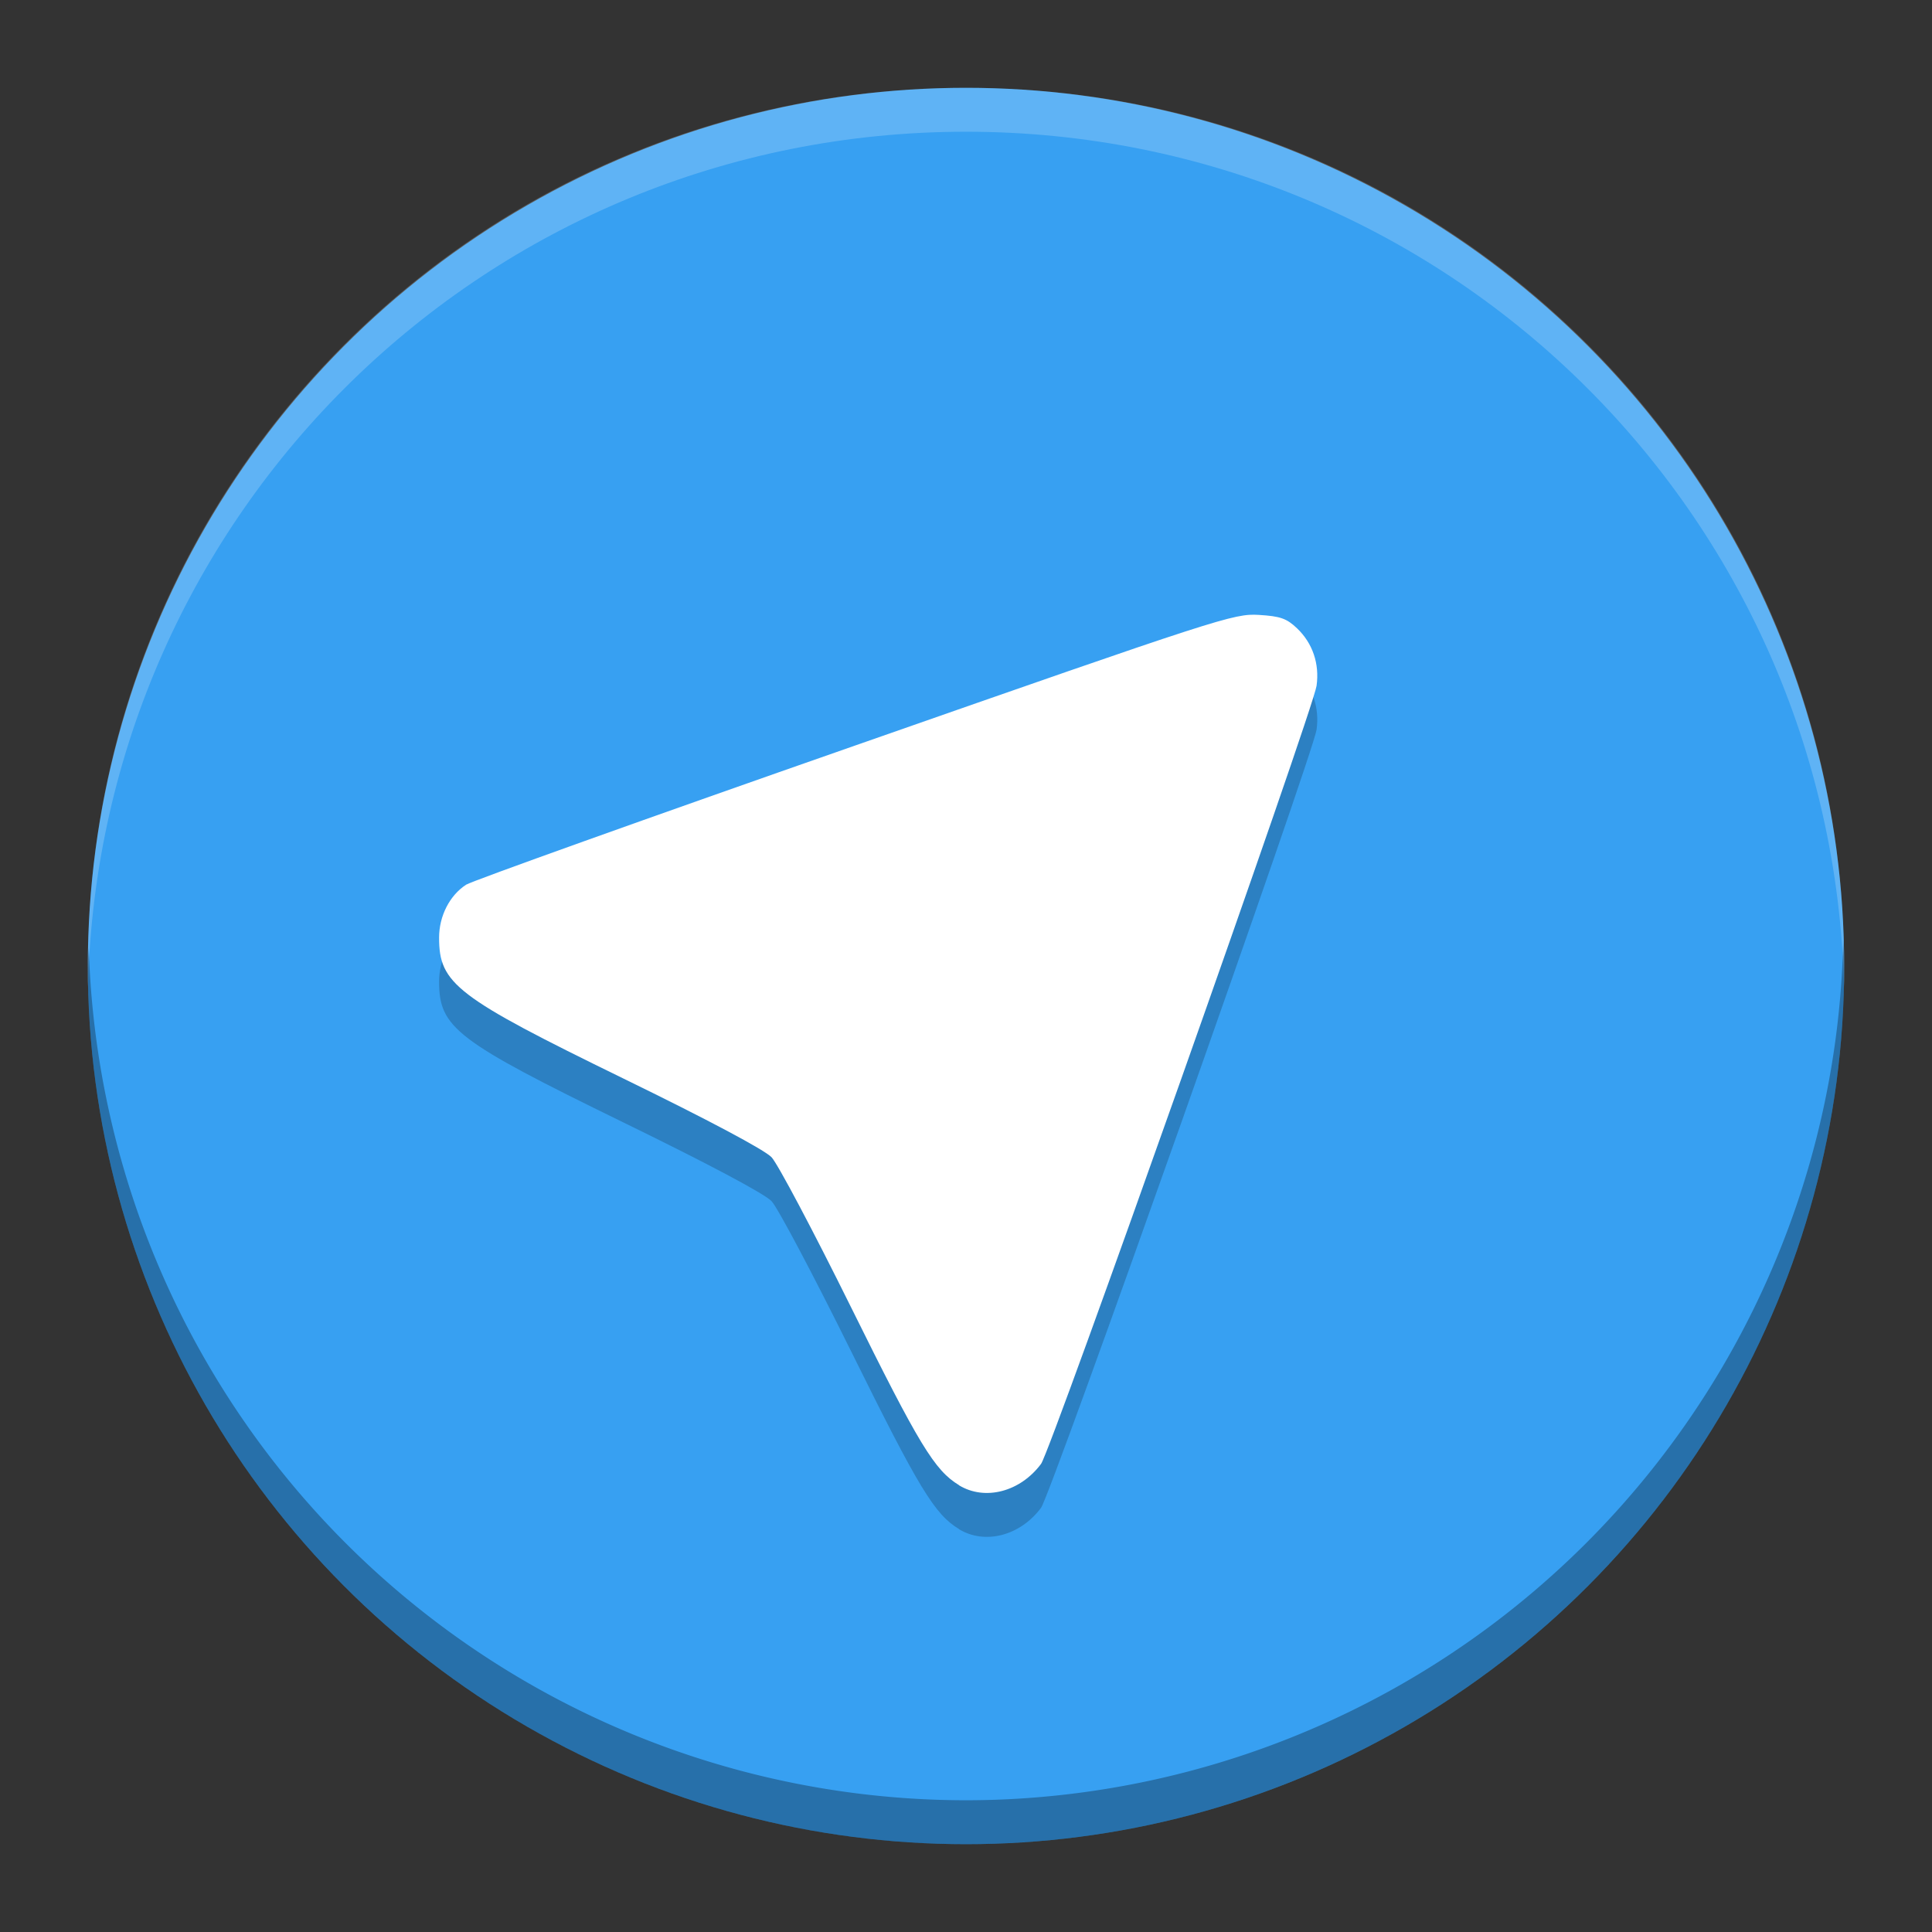 <?xml version="1.0" encoding="UTF-8" standalone="no"?>
<!-- Created with Inkscape (http://www.inkscape.org/) -->

<svg
   xmlns:dc="http://purl.org/dc/elements/1.1/"
   xmlns:cc="http://creativecommons.org/ns#"
   xmlns:rdf="http://www.w3.org/1999/02/22-rdf-syntax-ns#"
   xmlns:svg="http://www.w3.org/2000/svg"
   xmlns="http://www.w3.org/2000/svg"
   xmlns:sodipodi="http://sodipodi.sourceforge.net/DTD/sodipodi-0.dtd"
   xmlns:inkscape="http://www.inkscape.org/namespaces/inkscape"
   id="svg2817"
   height="22"
   width="22"
   version="1.0"
   inkscape:version="0.91 r13725"
   sodipodi:docname="telegram.svg">
  <rect width="100%" height="100%" fill="#333333" stroke="none"/>
  <sodipodi:namedview
     pagecolor="#ffffff"
     bordercolor="#666666"
     borderopacity="1"
     objecttolerance="10"
     gridtolerance="10"
     guidetolerance="10"
     inkscape:pageopacity="0"
     inkscape:pageshadow="2"
     inkscape:window-width="1600"
     inkscape:window-height="849"
     id="namedview14"
     showgrid="false"
     inkscape:zoom="1"
     inkscape:cx="-192"
     inkscape:cy="10.304491"
     inkscape:window-x="0"
     inkscape:window-y="0"
     inkscape:window-maximized="1"
     inkscape:current-layer="svg2817" />
  <defs
     id="defs2819">
    <clipPath
       id="clipPath4186"
       clipPathUnits="userSpaceOnUse">
      <circle
         id="path4188"
         style="color:#000000;fill:url(#linearGradient4190)"
         cx="286"
         cy="26"
         r="10" />
    </clipPath>
  </defs>
  <g
     id="g4141"
     transform="translate(-1,-1)">
    <circle
       r="10"
       cy="12"
       cx="12"
       style="color:#000000;fill:#37a0f2"
       id="path4230" />
    <circle
       cx="286"
       cy="26"
       transform="translate(-274,-14)"
       r="10"
       clip-path="url(#clipPath4186)"
       style="color:#000000;opacity:0;stroke-width:0.455"
       id="path4240" />
    <circle
       cx="286"
       cy="26"
       transform="translate(-274,-14)"
       r="10"
       clip-path="url(#clipPath4186)"
       style="color:#000000;opacity:0;stroke-width:0.909"
       id="path4242" />
    <path
       d="M 12,2 C 6.46,2 2.001,6.46 2.001,12 c 0,0.084 -0.002,0.167 0,0.25 C 2.133,6.827 6.545,2.5 12,2.5 c 5.455,0 9.867,4.327 9.999,9.75 0.002,-0.083 0,-0.166 0,-0.25 C 21.999,6.46 17.54,2 12,2 Z"
       id="rect3436"
       inkscape:connector-curvature="0"
       style="opacity:0.2;fill:#ffffff" />
    <path
       d="M 21.989,11.709 A 10,10 0 0 1 12,21.5 10,10 0 0 1 2.011,11.791 10,10 0 0 0 2,12 10,10 0 0 0 12,22 10,10 0 0 0 22,12 10,10 0 0 0 21.989,11.709 Z"
       style="color:#000000;opacity:0.3"
       id="circle4330"
       inkscape:connector-curvature="0" />
    <path
       style="opacity:0.2;fill:#000000;fill-opacity:1"
       inkscape:connector-curvature="0"
       id="path4158"
       d="M 11.921,18.412 C 11.642,18.243 11.465,17.951 10.691,16.386 10.263,15.521 9.856,14.752 9.786,14.678 9.707,14.594 9.062,14.251 8.098,13.781 6.193,12.851 6,12.703 6,12.177 c 0,-0.246 0.12,-0.481 0.308,-0.603 0.065,-0.042 2.056,-0.755 4.425,-1.583 4.162,-1.456 4.317,-1.506 4.601,-1.489 0.246,0.015 0.317,0.04 0.436,0.153 0.177,0.169 0.257,0.403 0.222,0.654 -0.037,0.269 -3.025,8.711 -3.137,8.86 -0.237,0.319 -0.639,0.424 -0.935,0.244 z" />
    <path
       d="M 11.921,17.912 C 11.642,17.743 11.465,17.451 10.691,15.886 10.263,15.021 9.856,14.252 9.786,14.178 9.707,14.094 9.062,13.751 8.098,13.281 6.193,12.351 6,12.203 6,11.677 c 0,-0.246 0.12,-0.481 0.308,-0.603 0.065,-0.042 2.056,-0.755 4.425,-1.583 4.162,-1.456 4.317,-1.506 4.601,-1.489 0.246,0.015 0.317,0.04 0.436,0.153 0.177,0.169 0.257,0.403 0.222,0.654 -0.037,0.269 -3.025,8.711 -3.137,8.86 -0.237,0.319 -0.639,0.424 -0.935,0.244 z"
       id="path4193"
       inkscape:connector-curvature="0"
       style="fill:#ffffff" />
  </g>
</svg>
